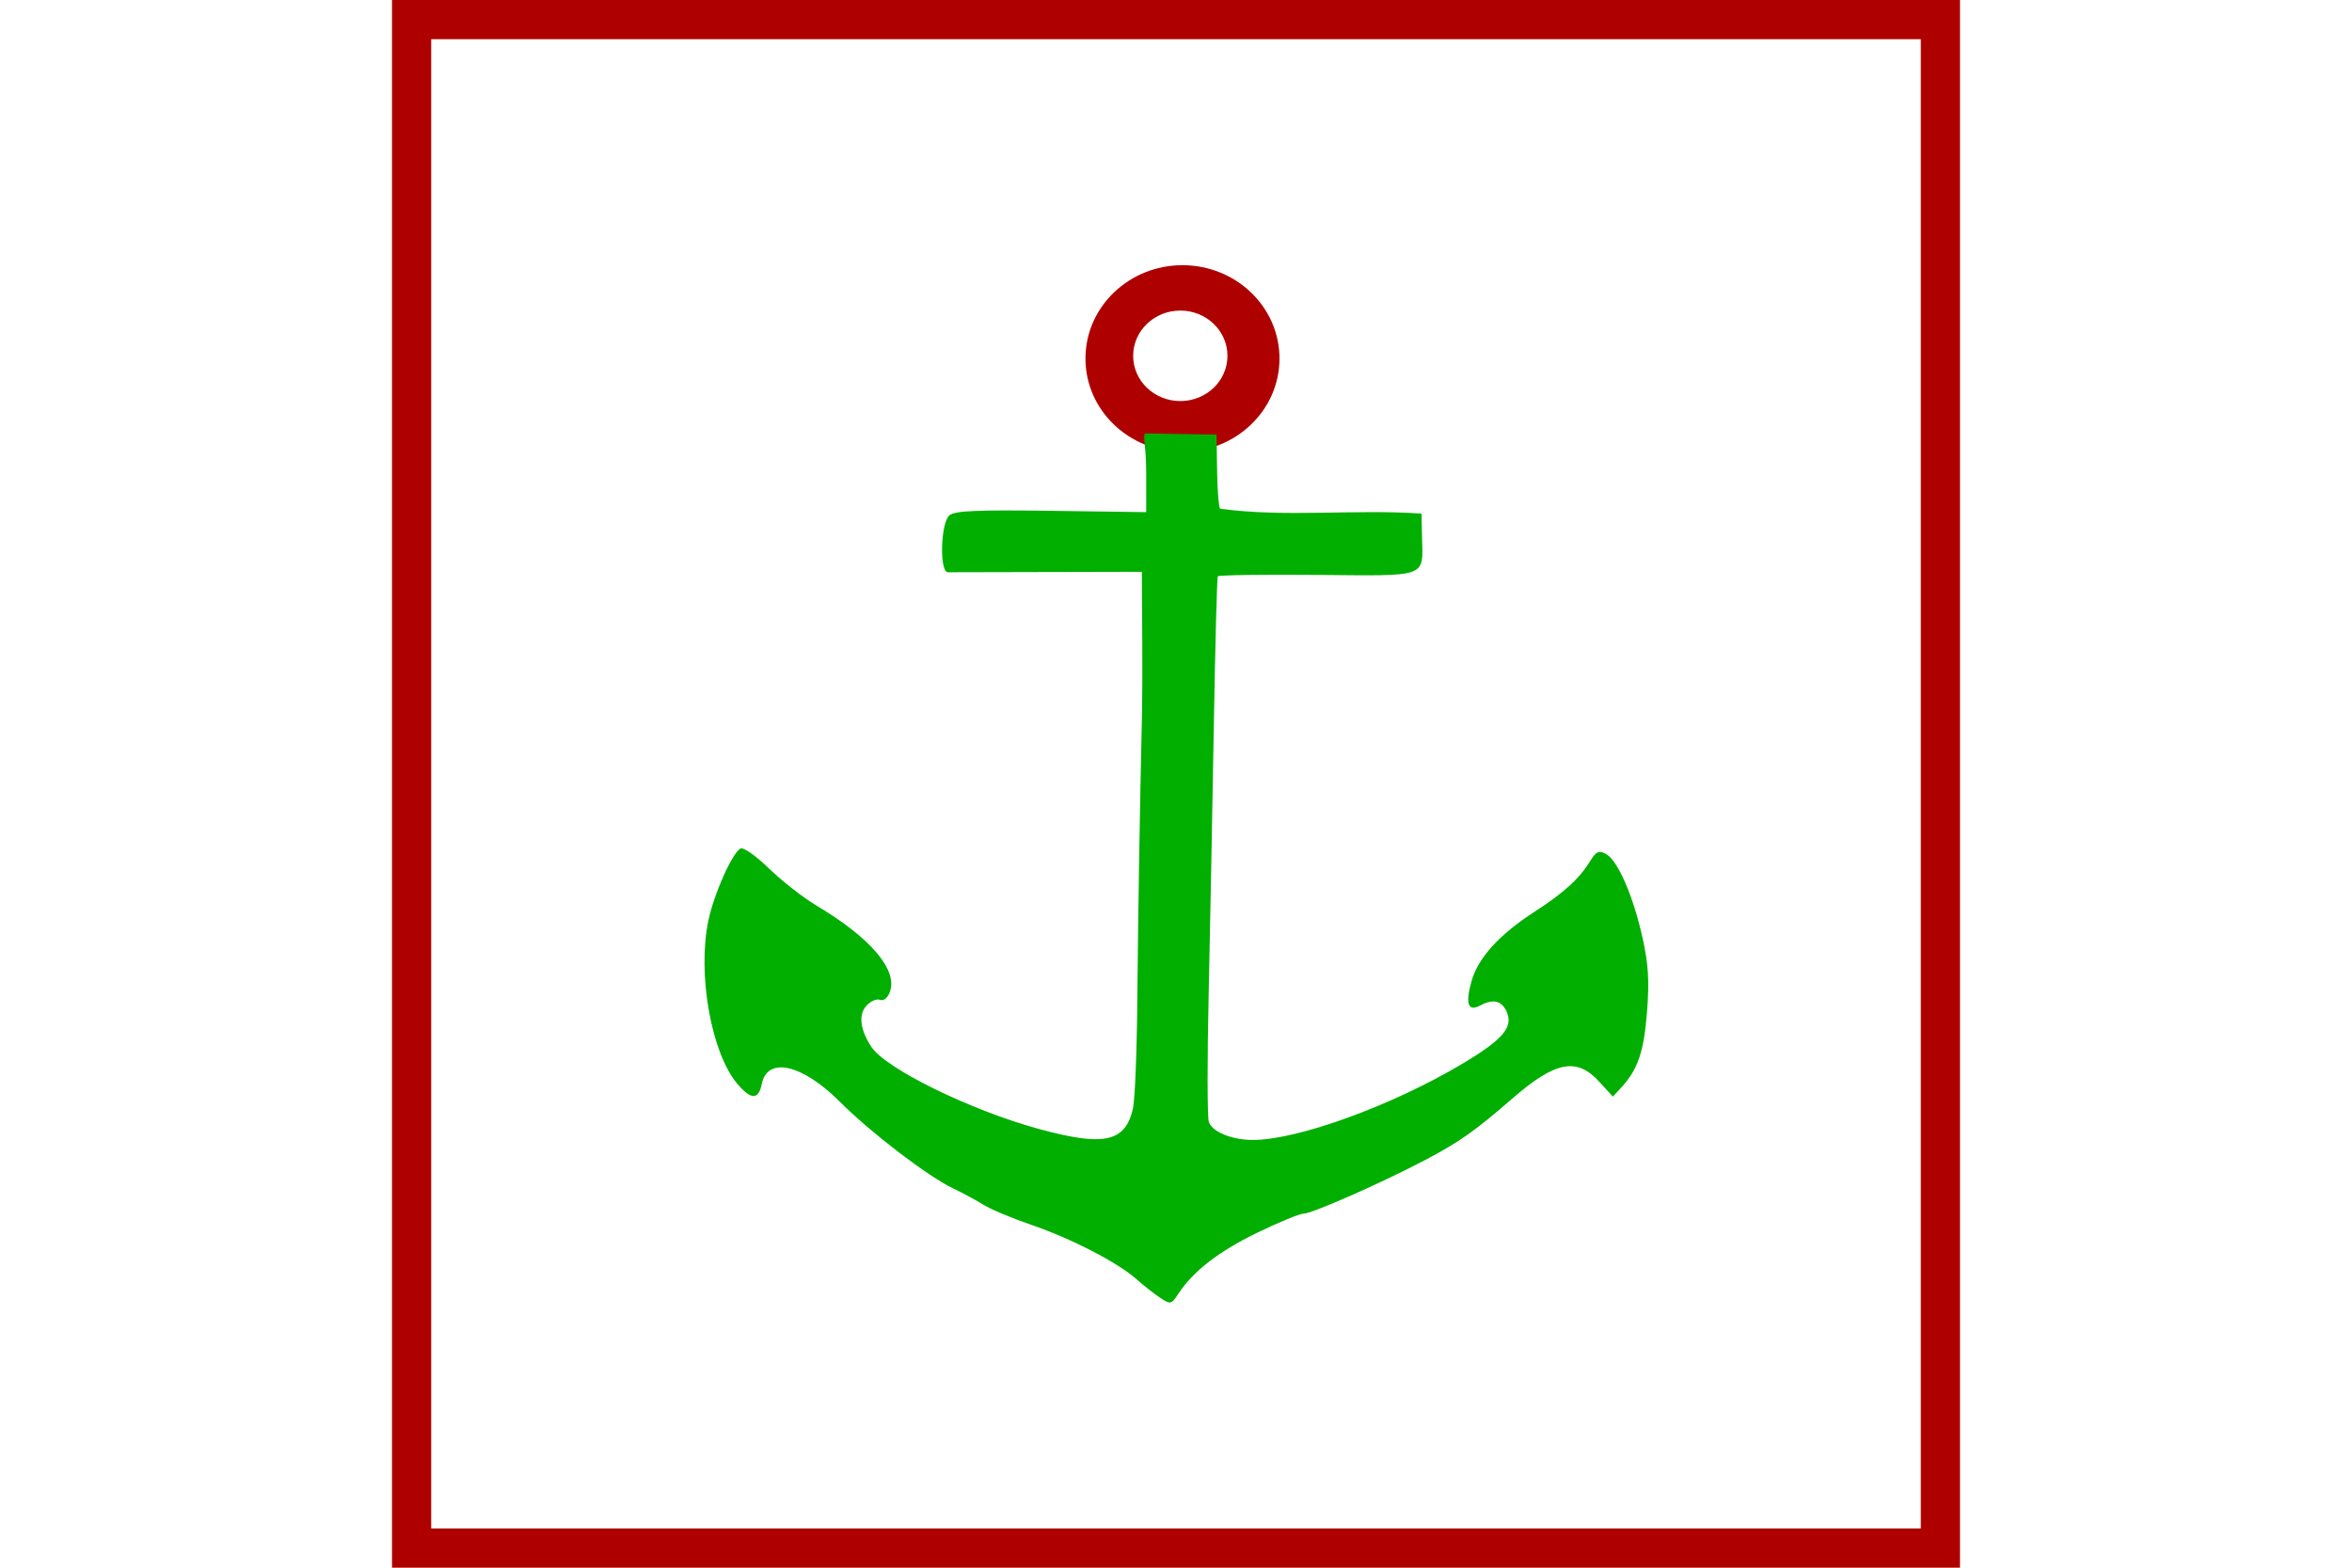 <?xml version="1.0" encoding="UTF-8" standalone="no"?>
<svg
   xmlns:dc="http://purl.org/dc/elements/1.1/"
   xmlns:cc="http://creativecommons.org/ns#"
   xmlns:rdf="http://www.w3.org/1999/02/22-rdf-syntax-ns#"
   xmlns:svg="http://www.w3.org/2000/svg"
   xmlns="http://www.w3.org/2000/svg"
   version="1.1"
   width="600"
   height="400"
   id="NATO Map Symbol">
    <g
       id="NAVY"
       transform="matrix(1.106,0,0,1.106,668.645,177.981)">
      <path
         style="fill:#af0000;fill-opacity:1;fill-rule:nonzero;stroke:none"
         id="path1919-7"
         d="m -331.82,-99.743 c -12.36,10e-7 -22.379,9.646 -22.375,21.531 -0.004,11.885 10.015,21.531 22.375,21.531 12.36,3e-6 22.379,-9.646 22.375,-21.531 0.004,-11.885 -10.015,-21.531 -22.375,-21.531 z m -0.5,10.469 c 6,0 10.877,4.668 10.875,10.438 0.002,5.769 -4.875,10.438 -10.875,10.438 -6,0 -10.877,-4.668 -10.875,-10.438 -0.002,-5.769 4.875,-10.437 10.875,-10.438 z" />
      <path
         style="fill:#00af00"
         id="path1881-8"
         d="m -340.189,-60.939 c -1.053,-0.019 0,2.075 0,9.084 v 9.084 l -21.881,-0.306 c -17.203,-0.24 -22.227,-0.018 -23.5,1.038 -2.036,1.69 -2.356,13.078 -0.369,13.135 l 44.75,-0.104 c 0.05,10.689 0.189,21.38 0.053,32.069 -0.504,22.08 -0.892,44.162 -1.097,66.247 -0.091,11.961 -0.546,23.436 -1.011,25.5 -1.754,7.78 -6.661,8.837 -21.785,4.692 -15.728,-4.311 -35.264,-13.895 -38.552,-18.914 -2.614,-3.989 -3.022,-7.41 -1.133,-9.498 0.942,-1.041 2.342,-1.651 3.112,-1.355 0.851,0.327 1.746,-0.386 2.284,-1.817 1.893,-5.04 -4.426,-12.49 -16.872,-19.89 -3.025,-1.799 -7.975,-5.662 -11,-8.584 -3.174,-3.066 -5.973,-5.011 -6.619,-4.597 -2.009,1.287 -6.12,10.583 -7.383,16.697 -2.539,12.289 0.682,30.422 6.668,37.536 3.16,3.755 4.923,3.788 5.659,0.105 1.298,-6.489 9.375,-4.618 18.174,4.212 6.964,6.988 20.225,17.118 26,19.862 2.2,1.045 5.35,2.744 7,3.776 1.65,1.032 6.6,3.107 11,4.612 9.218,3.153 20.012,8.735 24.287,12.559 1.624,1.453 4.076,3.378 5.45,4.278 2.403,1.574 2.562,1.538 4.195,-0.954 3.4,-5.188 9.263,-9.728 18.146,-14.049 4.992,-2.429 9.827,-4.416 10.744,-4.416 1.949,0 18.394,-7.276 28.301,-12.52 7.763,-4.11 11.26,-6.588 19.933,-14.121 9.791,-8.505 14.745,-9.466 19.884,-3.856 l 3.208,3.503 2.06,-2.253 c 3.727,-4.075 5.098,-8.173 5.819,-17.384 0.551,-7.043 0.317,-10.867 -1.037,-16.98 -2.141,-9.659 -5.73,-17.913 -8.414,-19.35 -1.694,-0.907 -2.271,-0.644 -3.719,1.694 -2.518,4.065 -6.036,7.262 -12.812,11.641 -8.113,5.244 -13.009,10.65 -14.515,16.026 -1.454,5.194 -0.792,7.079 1.967,5.602 3.01,-1.611 4.971,-1.172 6.131,1.374 1.633,3.583 -0.82,6.466 -10.3,12.105 -16.191,9.631 -37.9,17.519 -48.215,17.519 -4.868,0 -9.439,-1.883 -10.171,-4.189 -0.353,-1.112 -0.371,-14.237 -0.04,-29.166 0.331,-14.929 0.866,-42.664 1.189,-61.633 0.323,-18.969 0.739,-34.734 0.925,-35.034 0.185,-0.3 10.497,-0.45 22.916,-0.335 25.765,0.24 24.409,0.724 24.196,-8.643 l -0.125,-5.5 c -15.387,-1.079 -31.138,0.942 -46.46,-1.127 -0.289,-0.289 -0.592,-3.853 -0.672,-7.92 l -0.146,-9.167 -16.222,-0.287 z" />
    </g>
  <path
     id="Neutral Frame"
     style="opacity:1;fill:none;fill-opacity:1;stroke:#af0000;stroke-width:10;stroke-linecap:butt;stroke-linejoin:miter;stroke-miterlimit:4;stroke-dasharray:none;stroke-dashoffset:0;stroke-opacity:1"
     d="M 105,5 H 495 V 395 H 105 Z" />
</svg>
